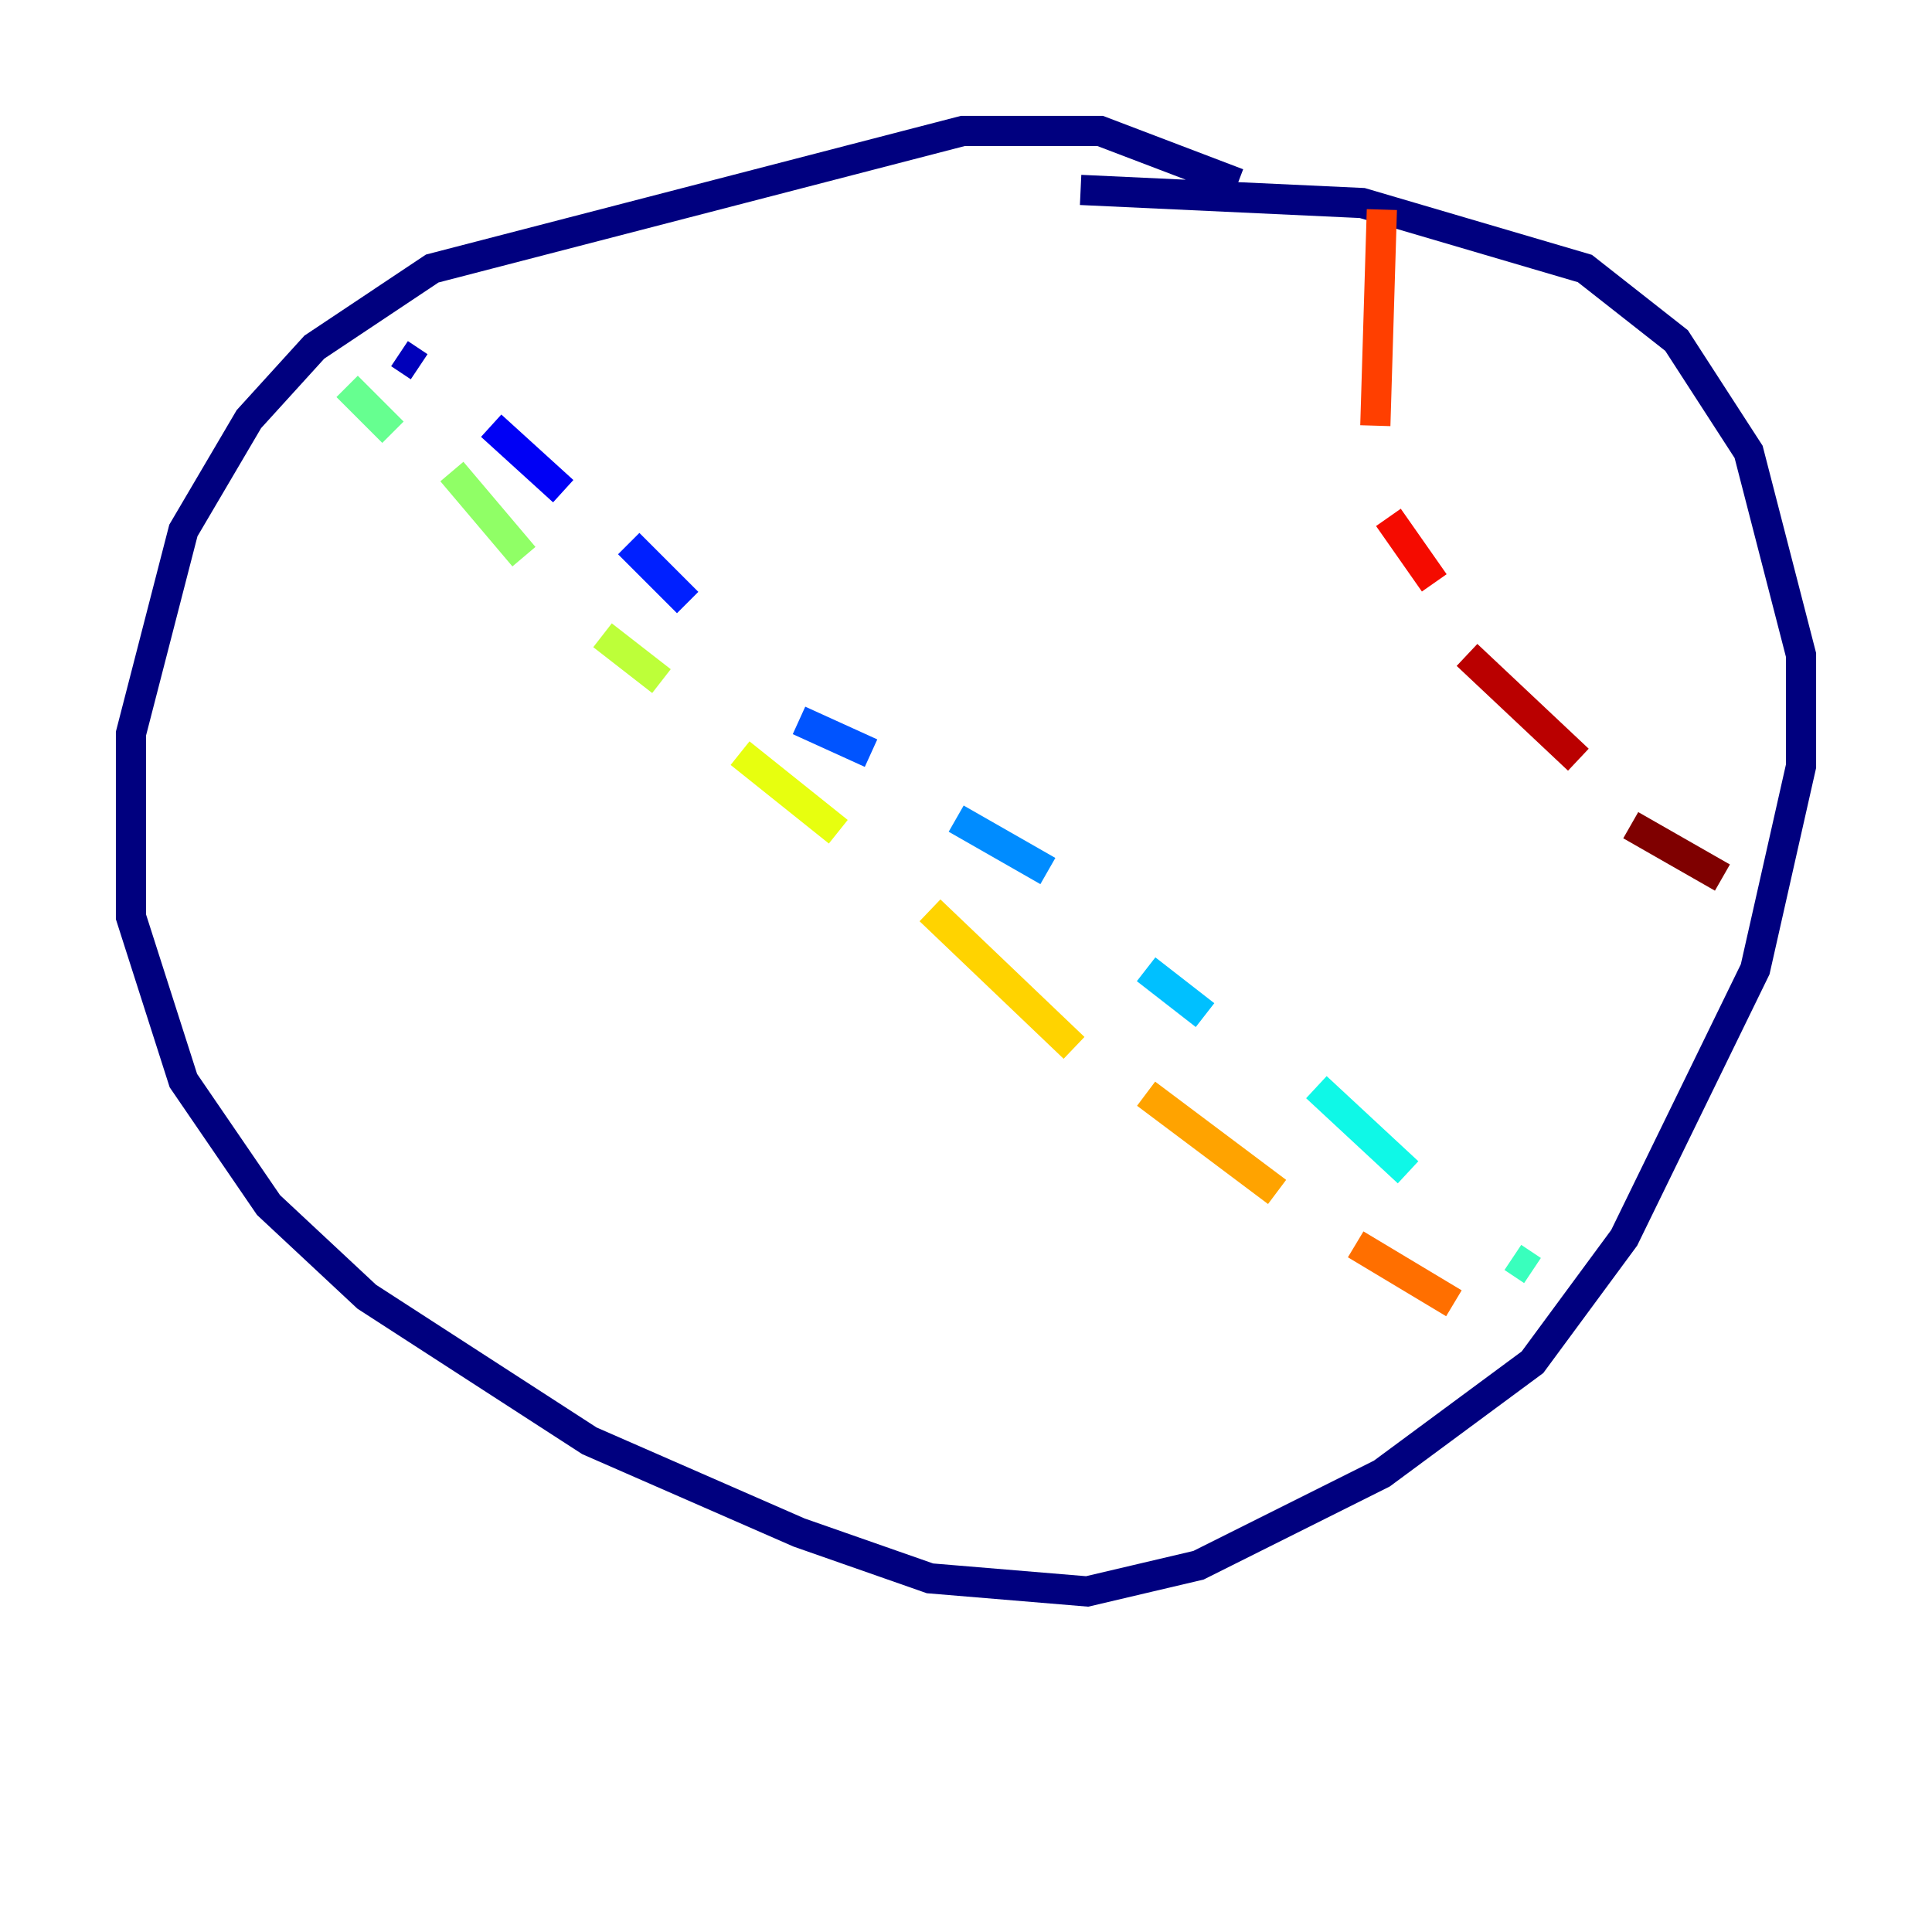 <?xml version="1.0" encoding="utf-8" ?>
<svg baseProfile="tiny" height="128" version="1.2" viewBox="0,0,128,128" width="128" xmlns="http://www.w3.org/2000/svg" xmlns:ev="http://www.w3.org/2001/xml-events" xmlns:xlink="http://www.w3.org/1999/xlink"><defs /><polyline fill="none" points="82.007,12.149 72.895,8.678 63.783,8.678 28.637,17.79 20.827,22.997 16.488,27.77 12.149,35.146 8.678,48.597 8.678,60.746 12.149,71.593 17.79,79.837 24.298,85.912 39.051,95.458 52.936,101.532 61.614,104.57 72.027,105.437 79.403,103.702 91.552,97.627 101.532,90.251 107.607,82.007 116.285,64.217 119.322,50.766 119.322,43.39 115.851,29.939 111.078,22.563 105.003,17.79 90.251,13.451 71.593,12.583" stroke="#00007f" stroke-width="2" /><polyline fill="none" points="26.468,23.43 27.77,24.298" stroke="#0000ba" stroke-width="2" /><polyline fill="none" points="32.542,28.203 37.315,32.542" stroke="#0000f5" stroke-width="2" /><polyline fill="none" points="41.654,36.014 45.559,39.919" stroke="#0020ff" stroke-width="2" /><polyline fill="none" points="52.936,47.729 57.709,49.898" stroke="#0054ff" stroke-width="2" /><polyline fill="none" points="63.349,54.237 69.424,57.709" stroke="#008cff" stroke-width="2" /><polyline fill="none" points="75.932,64.217 79.837,67.254" stroke="#00c0ff" stroke-width="2" /><polyline fill="none" points="87.214,72.027 93.288,77.668" stroke="#0ff8e7" stroke-width="2" /><polyline fill="none" points="100.231,83.308 101.532,84.176" stroke="#39ffbd" stroke-width="2" /><polyline fill="none" points="22.997,25.6 26.034,28.637" stroke="#66ff90" stroke-width="2" /><polyline fill="none" points="29.939,31.241 34.712,36.881" stroke="#90ff66" stroke-width="2" /><polyline fill="none" points="39.919,42.088 43.824,45.125" stroke="#bdff39" stroke-width="2" /><polyline fill="none" points="49.031,49.898 55.539,55.105" stroke="#e7ff0f" stroke-width="2" /><polyline fill="none" points="61.614,60.312 71.159,69.424" stroke="#ffd300" stroke-width="2" /><polyline fill="none" points="75.932,72.461 84.61,78.969" stroke="#ffa300" stroke-width="2" /><polyline fill="none" points="89.817,82.441 96.325,86.346" stroke="#ff6f00" stroke-width="2" /><polyline fill="none" points="91.552,13.885 91.119,28.203" stroke="#ff3f00" stroke-width="2" /><polyline fill="none" points="91.986,34.278 95.024,38.617" stroke="#f50b00" stroke-width="2" /><polyline fill="none" points="97.193,43.39 104.57,50.332" stroke="#ba0000" stroke-width="2" /><polyline fill="none" points="108.041,54.671 114.115,58.142" stroke="#7f0000" stroke-width="2" /></svg>